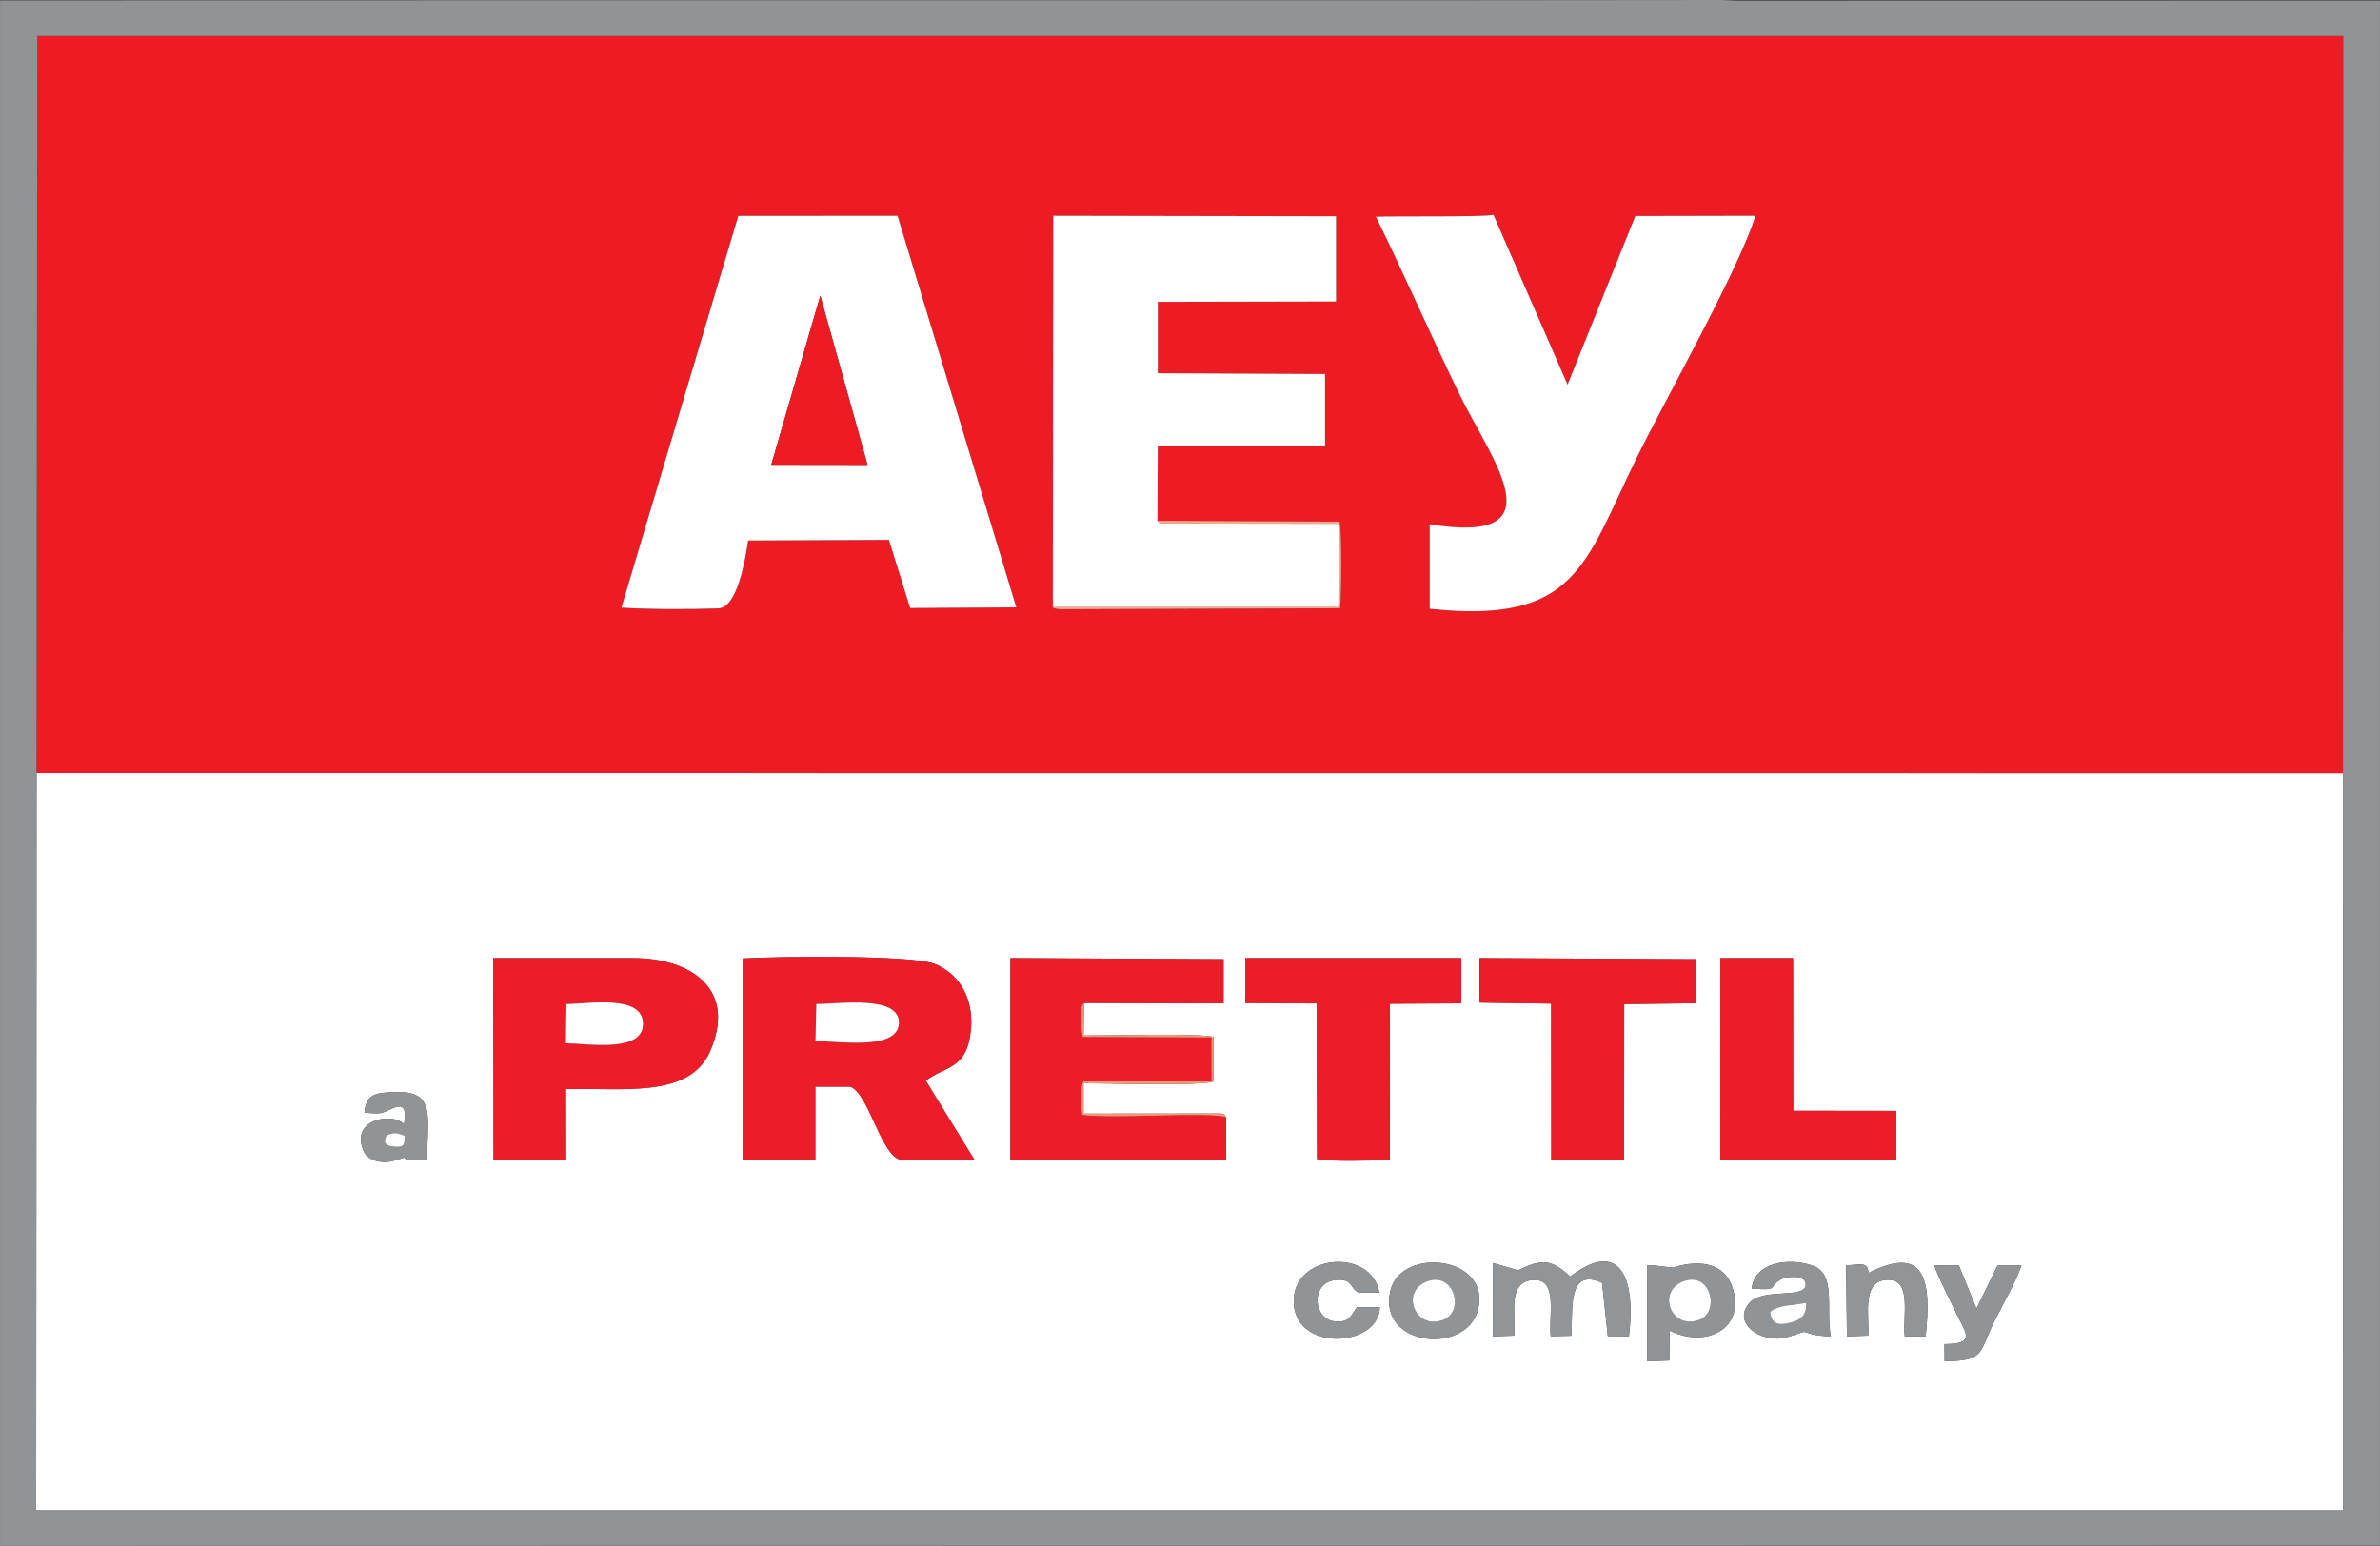 <?xml version="1.0" encoding="UTF-8"?>
<!DOCTYPE svg PUBLIC "-//W3C//DTD SVG 1.1//EN" "http://www.w3.org/Graphics/SVG/1.1/DTD/svg11.dtd">
<!-- Creator: CorelDRAW X7 -->
<svg xmlns="http://www.w3.org/2000/svg" xml:space="preserve" width="189.809mm" height="123.279mm" version="1.1" style="shape-rendering:geometricPrecision; text-rendering:geometricPrecision; image-rendering:optimizeQuality; fill-rule:evenodd; clip-rule:evenodd"
viewBox="0 0 19039 12366"
 xmlns:xlink="http://www.w3.org/1999/xlink">
 <rect x="0" y="0" width="19039" height="12366" fill="#333333" stroke="none"/>
 <defs>
  <style type="text/css">
   <![CDATA[
    .fil6 {fill:#919395}
    .fil2 {fill:#919496}
    .fil5 {fill:#929597}
    .fil1 {fill:#ED1B24}
    .fil4 {fill:#ED1C29}
    .fil7 {fill:#F69578}
    .fil8 {fill:#F8A88D}
    .fil3 {fill:#FDFEFD}
    .fil0 {fill:white}
   ]]>
  </style>
 </defs>
 <g id="Слой_x0020_1">
  <path class="fil0" d="M13356 10645l-2 239 -177 6 -1 -768c83,0 189,20 210,19 0,0 390,-145 479,179 89,323 -228,464 -509,325zm-1534 -162c-94,356 -800,293 -700,-154 80,-360 815,-284 700,154zm3123 202l-170 6 -7 -569c109,0 173,-36 179,62 460,-233 504,68 458,506l-168 0c-17,-165 60,-455 -135,-451 -214,4 -146,281 -157,446zm-2832 0l-170 6 -1 -587 202 59c201,-101 272,-81 418,49 413,-314 523,39 469,478l-169 -1 -46 -426c-284,-131 -231,234 -246,423l-165 4c-17,-173 59,-455 -133,-450 -215,7 -146,259 -159,445zm-1259 -226l184 0c-5,314 -661,363 -688,-26 -27,-404 624,-458 684,-91l-164 0c-74,-35 -44,-118 -192,-101 -193,22 -176,311 -3,330 123,13 130,-46 179,-112zm3159 -150c22,-209 293,-251 487,-184 194,66 103,349 146,565 -141,0 -192,-33 -213,-35 -15,-2 -134,53 -211,54 -186,2 -355,-143 -225,-288 106,-118 433,-30 448,-137 13,-87 -149,-79 -204,-45 -105,65 0,84 -228,70zm1543 580l-1 -136c270,0 160,-99 83,-270 -51,-113 -124,-242 -164,-360l196 0 141 346 169 -345 191 0c-49,142 -152,315 -222,458 -118,242 -73,307 -393,307zm-1793 -3224l581 0 1 1221 825 1 0 394 -1408 0 1 -1616zm-10847 1236c7,-100 46,-147 144,-158 443,-48 357,145 357,541 -339,1 -49,-59 -268,2 -99,28 -207,-5 -237,-71 -124,-273 247,-317 320,-219 42,-248 -110,-102 -189,-91 -29,4 -96,-1 -127,-4zm3026 -1233c263,-16 1343,-30 1533,43 173,66 312,247 293,510 -26,342 -206,302 -362,425l390 634 -571 1c-173,0 -265,-524 -423,-588l-280 0 0 586 -580 0 0 -1611zm-1996 -3l1115 0c475,0 837,255 617,750 -167,374 -704,285 -1151,298l1 568 -580 0 -2 -1616zm7890 0l1728 9 0 352 -571 7 -1 1249 -582 0 -1 -1253 -573 -8 0 -356zm-1874 0l1728 0 0 362 -571 3 -1 1252c-144,0 -457,13 -582,-9l-3 -1245 -571 -4 0 -359zm-155 1272l2 344 -1726 0 0 -1616 1705 9 0 353 -1116 -3 -4 260c161,0 947,-19 1040,12l-2 356c-96,37 -872,14 -1038,14l0 243 1031 -1c5,0 64,0 65,0 49,9 17,-4 43,29zm8936 -2752l-18451 -1 -3 5899 18456 0 -2 -5898z"/>
  <path class="fil1" d="M4971 4861l935 -3134 1274 -1 950 3133 -849 5 -170 -545 -1126 5c-22,140 -83,536 -238,543 -219,8 -559,8 -776,-6zm4288 -695l1457 7c20,84 15,594 4,693l-2227 8c0,0 -26,-1 -32,-2 -65,-12 -19,-5 -39,-15l3 -3131 2263 4 0 682 -1426 3 0 571 1338 6 0 575 -1338 3 -3 596zm1748 -2432c120,-7 890,4 940,-16l593 1359 542 -1349 961 -2c-130,425 -723,1472 -954,1945 -413,844 -480,1325 -1652,1199l0 -676c1043,170 497,-511 243,-1030 -229,-470 -443,-962 -673,-1430zm-10715 4450l18451 1 2 -5897 -18447 0 -6 5896z"/>
  <path class="fil2" d="M292 6184l6 -5896 18447 0 -2 5897 2 5898 -18456 0 3 -5899zm-292 6182l19039 -3 0 -12357 -5 -2 -5142 1 -125 -5 -2221 2 -246 0 -6609 0 -4691 1 0 12363z"/>
  <path class="fil3" d="M6562 2365l378 1354 -770 -1 392 -1353zm-1591 2496c217,14 557,14 776,6 155,-7 216,-403 238,-543l1126 -5 170 545 849 -5 -950 -3133 -1274 1 -935 3134z"/>
  <path class="fil0" d="M8422 4857l2285 0 2 -667 -1416 -2c-42,-12 -10,0 -34,-22l3 -596 1338 -3 0 -575 -1338 -6 0 -571 1426 -3 0 -682 -2263 -4 -3 3131z"/>
  <path class="fil3" d="M11007 1734c230,468 444,960 673,1430 254,519 800,1200 -243,1030l0 676c1172,126 1239,-355 1652,-1199 231,-473 824,-1520 954,-1945l-961 2 -542 1349 -593 -1359c-50,20 -820,9 -940,16z"/>
  <path class="fil4" d="M6530 8032c182,0 672,-74 661,155 -10,220 -482,142 -668,142l7 -297zm-588 1247l580 0 0 -586 280 0c158,64 250,588 423,588l571 -1 -390 -634c156,-123 336,-83 362,-425 19,-263 -120,-444 -293,-510 -190,-73 -1270,-59 -1533,-43l0 1611z"/>
  <path class="fil4" d="M9807 8937c-153,-43 -903,16 -1149,-17 -14,-79 -23,-195 8,-269l1025 0 0 -351 -1028 -4c-17,-51 -38,-239 9,-272l1116 3 0 -353 -1705 -9 0 1616 1726 0 -2 -344z"/>
  <path class="fil4" d="M4531 8033c189,-4 610,-77 613,156 2,233 -428,162 -618,157l5 -313zm-583 1248l580 0 -1 -568c447,-13 984,76 1151,-298 220,-495 -142,-750 -617,-750l-1115 0 2 1616z"/>
  <path class="fil4" d="M9962 8024l571 4 3 1245c125,22 438,9 582,9l1 -1252 571 -3 0 -362 -1728 0 0 359z"/>
  <polygon class="fil4" points="11836,8021 12409,8029 12410,9282 12992,9282 12993,8033 13564,8026 13564,7674 11836,7665 "/>
  <polygon class="fil4" points="13762,9281 15170,9281 15170,8887 14345,8886 14344,7665 13763,7665 "/>
  <polygon class="fil1" points="6170,3718 6940,3719 6562,2365 "/>
  <path class="fil5" d="M12113 10685c13,-186 -56,-438 159,-445 192,-5 116,277 133,450l165 -4c15,-189 -38,-554 246,-423l46 426 169 1c54,-439 -56,-792 -469,-478 -146,-130 -217,-150 -418,-49l-202 -59 1 587 170 -6z"/>
  <path class="fil2" d="M13463 10252c223,-88 298,242 133,306 -226,87 -346,-222 -133,-306zm-107 393c281,139 598,-2 509,-325 -89,-324 -479,-179 -479,-179 -21,1 -127,-19 -210,-19l1 768 177 -6 2 -239z"/>
  <path class="fil2" d="M14161 10495c69,-60 201,-52 288,-73 4,96 -37,135 -117,157 -107,29 -162,14 -171,-84zm-148 -186c228,14 123,-5 228,-70 55,-34 217,-42 204,45 -15,107 -342,19 -448,137 -130,145 39,290 225,288 77,-1 196,-56 211,-54 21,2 72,35 213,35 -43,-216 48,-499 -146,-565 -194,-67 -465,-25 -487,184z"/>
  <path class="fil2" d="M11413 10252c216,-85 310,237 133,307 -222,87 -348,-222 -133,-307zm409 231c115,-438 -620,-514 -700,-154 -100,447 606,510 700,154z"/>
  <path class="fil2" d="M15556 10889c320,0 275,-65 393,-307 70,-143 173,-316 222,-458l-191 0 -169 345 -141 -346 -196 0c40,118 113,247 164,360 77,171 187,270 -83,270l1 136z"/>
  <path class="fil2" d="M10854 10459c-49,66 -56,125 -179,112 -173,-19 -190,-308 3,-330 148,-17 118,66 192,101l164 0c-60,-367 -711,-313 -684,91 27,389 683,340 688,26l-184 0z"/>
  <path class="fil5" d="M14945 10685c11,-165 -57,-442 157,-446 195,-4 118,286 135,451l168 0c46,-438 2,-739 -458,-506 -6,-98 -70,-62 -179,-62l7 569 170 -6z"/>
  <path class="fil6" d="M3237 9085c1,72 0,99 -97,87 -60,-8 -76,-34 -48,-89 62,-29 86,-19 145,2zm-321 -184c31,3 98,8 127,4 79,-11 231,-157 189,91 -73,-98 -444,-54 -320,219 30,66 138,99 237,71 219,-61 -71,-1 268,-2 0,-396 86,-589 -357,-541 -98,11 -137,58 -144,158z"/>
  <path class="fil3" d="M6523 8329c186,0 658,78 668,-142 11,-229 -479,-155 -661,-155l-7 297z"/>
  <path class="fil3" d="M4526 8346c190,5 620,76 618,-157 -3,-233 -424,-160 -613,-156l-5 313z"/>
  <path class="fil3" d="M11413 10252c-215,85 -89,394 133,307 177,-70 83,-392 -133,-307z"/>
  <path class="fil3" d="M13463 10252c-213,84 -93,393 133,306 165,-64 90,-394 -133,-306z"/>
  <path class="fil7" d="M9807 8937c-26,-33 6,-20 -43,-29 -1,0 -60,0 -65,0l-1031 1 0 -243c166,0 942,23 1038,-14l2 -356c-93,-31 -879,-12 -1040,-12l4 -260c-47,33 -26,221 -9,272l1028 4 0 351 -1025 0c-31,74 -22,190 -8,269 246,33 996,-26 1149,17z"/>
  <path class="fil8" d="M8422 4857c20,10 -26,3 39,15 6,1 32,2 32,2l2227 -8c11,-99 16,-609 -4,-693l-1457 -7c24,22 -8,10 34,22l1416 2 -2 667 -2285 0z"/>
  <path class="fil3" d="M14161 10495c9,98 64,113 171,84 80,-22 121,-61 117,-157 -87,21 -219,13 -288,73z"/>
  <path class="fil3" d="M3092 9083c-28,55 -12,81 48,89 97,12 98,-15 97,-87 -59,-21 -83,-31 -145,-2z"/>
 </g>
</svg>
